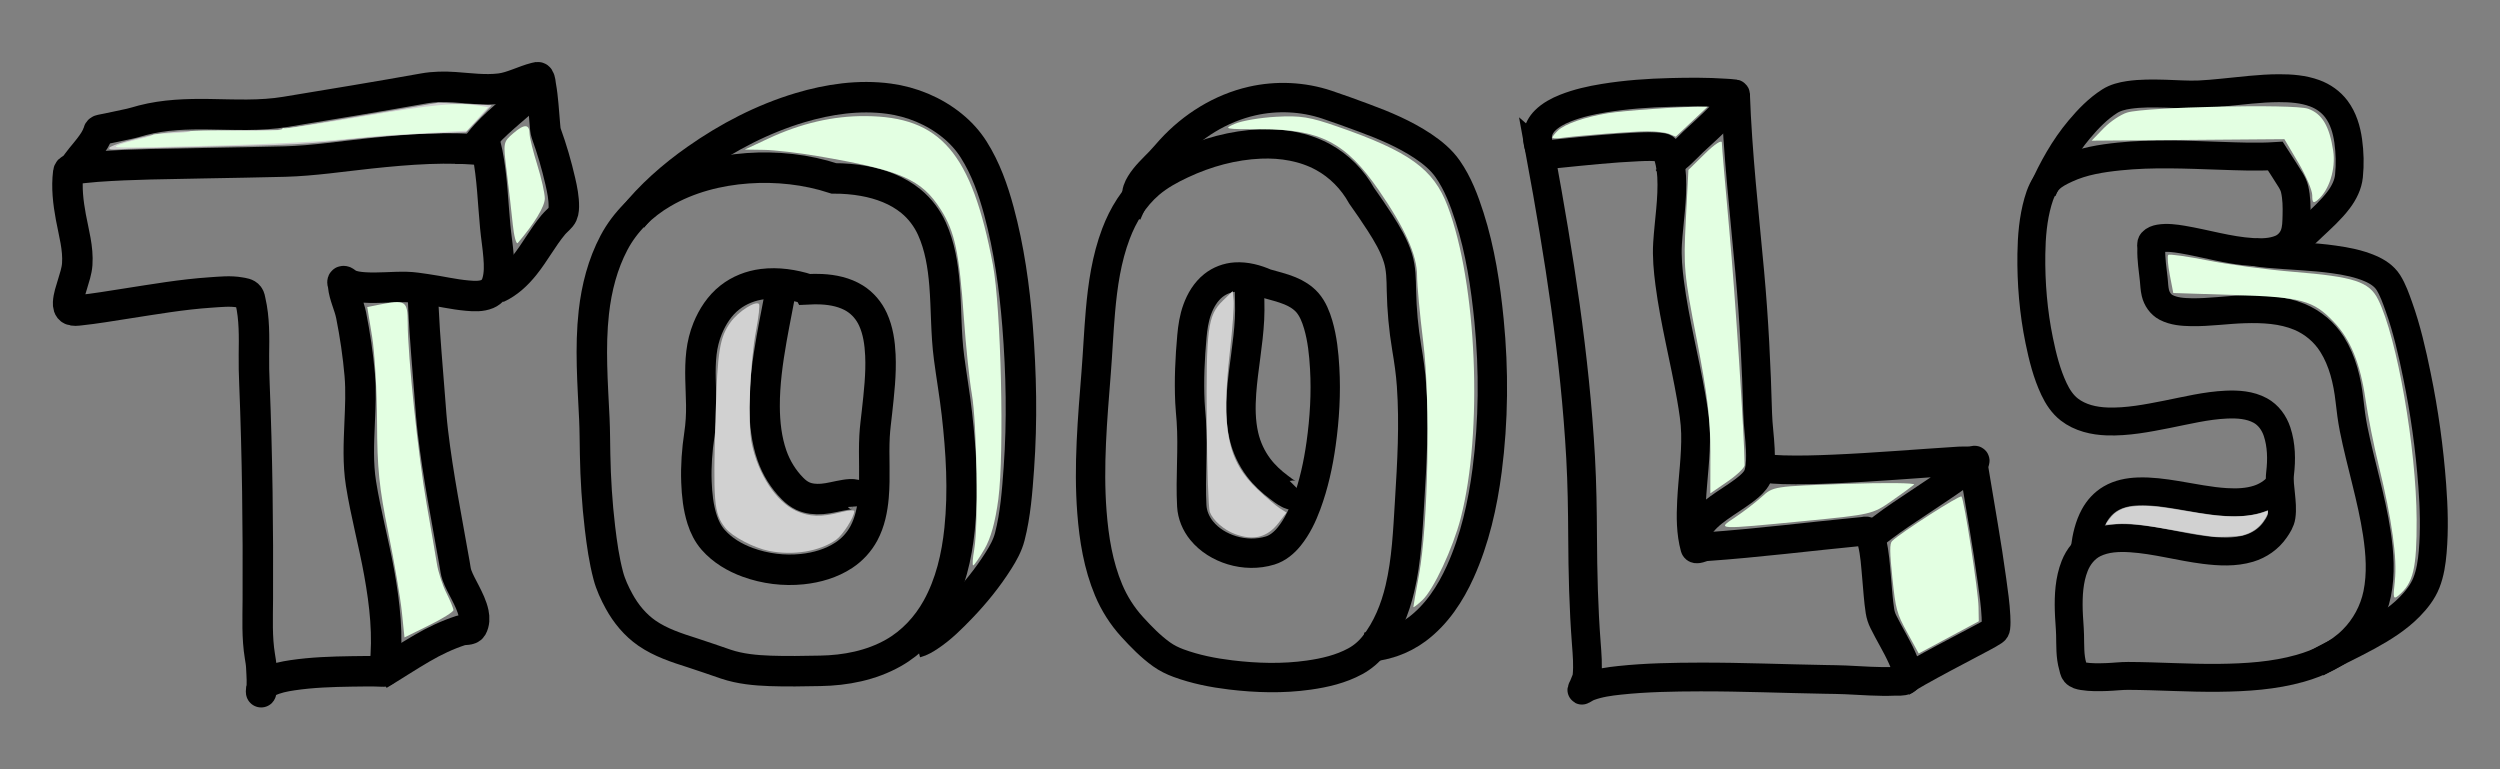<?xml version="1.0" encoding="UTF-8" standalone="no"?>
<svg
   xmlns:dc="http://purl.org/dc/elements/1.1/"
   xmlns:cc="http://creativecommons.org/ns#"
   xmlns:rdf="http://www.w3.org/1999/02/22-rdf-syntax-ns#"
   xmlns:svg="http://www.w3.org/2000/svg"
   xmlns="http://www.w3.org/2000/svg"
   xmlns:sodipodi="http://sodipodi.sourceforge.net/DTD/sodipodi-0.dtd"
   xmlns:inkscape="http://www.inkscape.org/namespaces/inkscape"
   width="325"
   height="100"
   viewBox="0 0 85.99 26.458"
   version="1.1"
   id="svg1609"
   inkscape:version="1.0.2 (e86c870879, 2021-01-15, custom)"
   sodipodi:docname="tools_header_1.svg">
  <rect x="0" y="0" width="85.99" height="26.458" fill="#808080" stroke="none"/>
  <defs
     id="defs1603">
    <inkscape:path-effect
       effect="simplify"
       id="path-effect1474"
       is_visible="true"
       lpeversion="1"
       steps="1"
       threshold="0.001"
       smooth_angles="360"
       helper_size="0"
       simplify_individual_paths="false"
       simplify_just_coalesce="false" />
    <inkscape:path-effect
       effect="simplify"
       id="path-effect1476"
       is_visible="true"
       lpeversion="1"
       steps="1"
       threshold="0.001"
       smooth_angles="360"
       helper_size="0"
       simplify_individual_paths="false"
       simplify_just_coalesce="false" />
    <inkscape:path-effect
       effect="simplify"
       id="path-effect1478"
       is_visible="true"
       lpeversion="1"
       steps="1"
       threshold="0.001"
       smooth_angles="360"
       helper_size="0"
       simplify_individual_paths="false"
       simplify_just_coalesce="false" />
    <inkscape:path-effect
       effect="simplify"
       id="path-effect1480"
       is_visible="true"
       lpeversion="1"
       steps="1"
       threshold="0.001"
       smooth_angles="360"
       helper_size="0"
       simplify_individual_paths="false"
       simplify_just_coalesce="false" />
    <inkscape:path-effect
       effect="simplify"
       id="path-effect1482"
       is_visible="true"
       lpeversion="1"
       steps="1"
       threshold="0.001"
       smooth_angles="360"
       helper_size="0"
       simplify_individual_paths="false"
       simplify_just_coalesce="false" />
    <inkscape:path-effect
       effect="simplify"
       id="path-effect1484"
       is_visible="true"
       lpeversion="1"
       steps="1"
       threshold="0.001"
       smooth_angles="360"
       helper_size="0"
       simplify_individual_paths="false"
       simplify_just_coalesce="false" />
    <inkscape:path-effect
       effect="simplify"
       id="path-effect1486"
       is_visible="true"
       lpeversion="1"
       steps="1"
       threshold="0.001"
       smooth_angles="360"
       helper_size="0"
       simplify_individual_paths="false"
       simplify_just_coalesce="false" />
    <inkscape:path-effect
       effect="simplify"
       id="path-effect1488"
       is_visible="true"
       lpeversion="1"
       steps="1"
       threshold="0.001"
       smooth_angles="360"
       helper_size="0"
       simplify_individual_paths="false"
       simplify_just_coalesce="false" />
    <inkscape:path-effect
       effect="simplify"
       id="path-effect1490"
       is_visible="true"
       lpeversion="1"
       steps="1"
       threshold="0.001"
       smooth_angles="360"
       helper_size="0"
       simplify_individual_paths="false"
       simplify_just_coalesce="false" />
    <inkscape:path-effect
       effect="simplify"
       id="path-effect1492"
       is_visible="true"
       lpeversion="1"
       steps="1"
       threshold="0.001"
       smooth_angles="360"
       helper_size="0"
       simplify_individual_paths="false"
       simplify_just_coalesce="false" />
    <inkscape:path-effect
       effect="simplify"
       id="path-effect1494"
       is_visible="true"
       lpeversion="1"
       steps="1"
       threshold="0.001"
       smooth_angles="360"
       helper_size="0"
       simplify_individual_paths="false"
       simplify_just_coalesce="false" />
    <inkscape:path-effect
       effect="simplify"
       id="path-effect1496"
       is_visible="true"
       lpeversion="1"
       steps="1"
       threshold="0.001"
       smooth_angles="360"
       helper_size="0"
       simplify_individual_paths="false"
       simplify_just_coalesce="false" />
    <inkscape:path-effect
       effect="simplify"
       id="path-effect1498"
       is_visible="true"
       lpeversion="1"
       steps="1"
       threshold="0.001"
       smooth_angles="360"
       helper_size="0"
       simplify_individual_paths="false"
       simplify_just_coalesce="false" />
    <inkscape:path-effect
       effect="simplify"
       id="path-effect1500"
       is_visible="true"
       lpeversion="1"
       steps="1"
       threshold="0.001"
       smooth_angles="360"
       helper_size="0"
       simplify_individual_paths="false"
       simplify_just_coalesce="false" />
    <inkscape:path-effect
       effect="simplify"
       id="path-effect1502"
       is_visible="true"
       lpeversion="1"
       steps="1"
       threshold="0.001"
       smooth_angles="360"
       helper_size="0"
       simplify_individual_paths="false"
       simplify_just_coalesce="false" />
    <inkscape:path-effect
       effect="simplify"
       id="path-effect1504"
       is_visible="true"
       lpeversion="1"
       steps="1"
       threshold="0.001"
       smooth_angles="360"
       helper_size="0"
       simplify_individual_paths="false"
       simplify_just_coalesce="false" />
    <inkscape:path-effect
       effect="simplify"
       id="path-effect1506"
       is_visible="true"
       lpeversion="1"
       steps="1"
       threshold="0.001"
       smooth_angles="360"
       helper_size="0"
       simplify_individual_paths="false"
       simplify_just_coalesce="false" />
    <inkscape:path-effect
       effect="simplify"
       id="path-effect1508"
       is_visible="true"
       lpeversion="1"
       steps="1"
       threshold="0.001"
       smooth_angles="360"
       helper_size="0"
       simplify_individual_paths="false"
       simplify_just_coalesce="false" />
    <inkscape:path-effect
       effect="simplify"
       id="path-effect1510"
       is_visible="true"
       lpeversion="1"
       steps="1"
       threshold="0.001"
       smooth_angles="360"
       helper_size="0"
       simplify_individual_paths="false"
       simplify_just_coalesce="false" />
    <inkscape:path-effect
       effect="simplify"
       id="path-effect1512"
       is_visible="true"
       lpeversion="1"
       steps="1"
       threshold="0.001"
       smooth_angles="360"
       helper_size="0"
       simplify_individual_paths="false"
       simplify_just_coalesce="false" />
    <inkscape:path-effect
       effect="simplify"
       id="path-effect1514"
       is_visible="true"
       lpeversion="1"
       steps="1"
       threshold="0.001"
       smooth_angles="360"
       helper_size="0"
       simplify_individual_paths="false"
       simplify_just_coalesce="false" />
  </defs>
  <sodipodi:namedview
     id="base"
     pagecolor="#ffffff"
     bordercolor="#666666"
     borderopacity="1.0"
     inkscape:pageopacity="0.0"
     inkscape:pageshadow="2"
     inkscape:zoom="1.8101934"
     inkscape:cx="206.8584"
     inkscape:cy="73.642242"
     inkscape:document-units="px"
     inkscape:current-layer="layer1"
     inkscape:document-rotation="0"
     showgrid="false"
     units="px"
     fit-margin-top="10"
     fit-margin-left="2.7755576e-17"
     fit-margin-right="0"
     fit-margin-bottom="0"
     inkscape:window-width="1920"
     inkscape:window-height="1027"
     inkscape:window-x="-8"
     inkscape:window-y="1072"
     inkscape:window-maximized="1" />
  <g
     inkscape:label="Layer 1"
     inkscape:groupmode="layer"
     id="layer1"
     transform="translate(-2.229,0.105)">
    <g
       id="g2431"
       transform="translate(-0.105,0.216)">
      <path
         style="fill:none;stroke:#000000;stroke-width:1.048px;stroke-linecap:butt;stroke-linejoin:miter;stroke-opacity:1"
         d="M 31.017,5.815 C 30.064,5.504 29.049,5.396 28.051,5.466 27.036,5.539 26.021,5.799 25.138,6.315 24.439,6.722 23.834,7.307 23.455,8.024 23.063,8.764 22.853,9.588 22.76,10.417 c -0.136,1.219 -0.04,2.446 0.017,3.667 0.019,0.406 0.018,0.812 0.026,1.218 0.016,0.847 0.068,1.693 0.168,2.534 0.066,0.551 0.143,1.103 0.285,1.64 0.082,0.312 0.22,0.606 0.374,0.888 0.234,0.427 0.553,0.813 0.955,1.092 0.472,0.326 1.023,0.505 1.565,0.677 0.387,0.123 0.769,0.262 1.154,0.391 0.49,0.164 1.01,0.213 1.523,0.231 0.573,0.021 1.147,0.008 1.721,-0.002 0.869,-0.014 1.753,-0.185 2.516,-0.617 0.634,-0.359 1.148,-0.91 1.5,-1.546 0.46,-0.828 0.678,-1.768 0.775,-2.703 0.138,-1.325 0.057,-2.663 -0.093,-3.984 C 35.173,13.259 35.061,12.621 34.977,11.979 34.867,11.145 34.889,10.302 34.821,9.466 34.768,8.812 34.662,8.151 34.39,7.548 34.225,7.184 33.979,6.856 33.669,6.602 33.206,6.222 32.627,6.008 32.042,5.903 31.704,5.842 31.36,5.815 31.017,5.815 Z"
         id="path1057-1"
         inkscape:path-effect="#path-effect1474"
         inkscape:original-d="m 31.017156,5.815332 c -2.539551,-0.8393387 -6.40812,-0.3377939 -7.690315,2.4647661 -0.989684,2.1632079 -0.52542,4.5504879 -0.52542,6.8211059 0,1.139535 0.174859,3.772928 0.573184,4.728912 0.837817,2.010787 2.015397,1.980989 3.853116,2.665391 0.918568,0.342072 2.214964,0.25793 3.184397,0.25793 5.846729,0 5.257842,-6.397218 4.585527,-10.632896 -0.237846,-1.498585 0.0477,-3.4107748 -0.716486,-4.786234 C 33.629974,6.1621461 32.246045,5.8153162 31.017156,5.8153162 Z" />
      <path
         style="fill:none;stroke:#000000;stroke-width:1.048px;stroke-linecap:butt;stroke-linejoin:miter;stroke-opacity:1"
         d="M 30.126,9.627 C 29.624,9.468 29.089,9.385 28.563,9.451 28.156,9.502 27.76,9.656 27.437,9.911 c -0.349,0.274 -0.597,0.657 -0.764,1.065 -0.109,0.268 -0.178,0.551 -0.212,0.838 -0.07,0.596 -0.015,1.195 -0.006,1.793 0.005,0.337 -0.014,0.674 -0.064,1.008 -0.082,0.543 -0.122,1.093 -0.102,1.642 0.016,0.435 0.062,0.873 0.195,1.289 0.081,0.254 0.202,0.498 0.379,0.7 0.318,0.362 0.745,0.615 1.195,0.778 0.595,0.216 1.239,0.296 1.869,0.231 0.504,-0.052 1.005,-0.198 1.431,-0.478 0.288,-0.19 0.528,-0.451 0.691,-0.755 0.207,-0.386 0.294,-0.824 0.332,-1.257 0.061,-0.693 -0.003,-1.388 0.034,-2.082 0.015,-0.278 0.053,-0.553 0.083,-0.829 0.071,-0.651 0.148,-1.306 0.118,-1.961 -0.019,-0.42 -0.08,-0.846 -0.256,-1.231 -0.134,-0.293 -0.35,-0.549 -0.624,-0.72 -0.34,-0.212 -0.744,-0.295 -1.14,-0.315 -0.156,-0.008 -0.313,-0.006 -0.469,0.002 z"
         id="path1061-9"
         inkscape:path-effect="#path-effect1476"
         inkscape:original-d="m 30.125526,9.6271339 c -1.555832,-0.4954562 -2.989787,-0.105098 -3.534682,1.5763011 -0.343062,1.058649 -0.01426,2.271839 -0.191061,3.353231 -0.157389,0.963293 -0.254128,2.789396 0.398052,3.611169 1.057064,1.331927 3.900922,1.538046 5.015428,0.200609 0.863464,-1.036176 0.489562,-2.713427 0.620948,-3.955092 0.238242,-2.251354 0.743705,-4.9527381 -2.308681,-4.7862301 z" />
      <path
         style="fill:none;stroke:#000000;stroke-width:1.048px;stroke-linecap:butt;stroke-linejoin:miter;stroke-opacity:1"
         d="m 24.079,7.183 c 0.622,-0.784 1.382,-1.451 2.199,-2.025 1.091,-0.767 2.292,-1.392 3.571,-1.775 0.987,-0.295 2.033,-0.448 3.06,-0.31 0.788,0.106 1.549,0.419 2.17,0.921 0.292,0.236 0.548,0.515 0.748,0.832 0.409,0.647 0.668,1.377 0.866,2.112 0.348,1.289 0.534,2.617 0.64,3.946 0.13,1.63 0.163,3.271 0.046,4.903 -0.057,0.789 -0.115,1.585 -0.312,2.352 -0.077,0.298 -0.228,0.57 -0.392,0.828 -0.366,0.578 -0.798,1.113 -1.271,1.606 -0.343,0.357 -0.696,0.712 -1.11,0.985 -0.138,0.091 -0.282,0.18 -0.443,0.221"
         id="path1065-2"
         inkscape:path-effect="#path-effect1478"
         inkscape:original-d="M 24.07927,7.1828247 C 26.31502,4.3357815 32.363835,1.210406 35.411618,4.296353 c 2.225664,2.2535251 2.36273,10.874038 1.655887,13.842825 -0.250444,1.051899 -2.392803,3.442198 -3.21624,3.639831"
         sodipodi:nodetypes="cssc" />
      <path
         style="fill:none;stroke:#000000;stroke-width:1.048px;stroke-linecap:butt;stroke-linejoin:miter;stroke-opacity:1"
         d="m 29.218,9.484 c -0.104,0.617 -0.236,1.229 -0.344,1.846 -0.135,0.769 -0.244,1.547 -0.241,2.329 0.003,0.571 0.066,1.148 0.255,1.69 0.149,0.425 0.39,0.817 0.709,1.137 0.101,0.102 0.216,0.192 0.346,0.254 0.208,0.098 0.444,0.117 0.671,0.1 0.265,-0.021 0.521,-0.098 0.783,-0.139 0.118,-0.019 0.241,-0.035 0.359,-0.006 0.079,0.02 0.148,0.074 0.187,0.146 0.039,0.073 0.054,0.157 0.06,0.24"
         id="path1069-3"
         inkscape:path-effect="#path-effect1480"
         inkscape:original-d="m 29.217967,9.4838319 c -0.333,2.0146651 -1.346323,5.4517481 0.461744,7.0790411 0.900939,0.81086 2.250142,-0.489447 2.324602,0.515885" />
      <path
         style="fill:none;stroke:#000000;stroke-width:1.01px;stroke-linecap:butt;stroke-linejoin:miter;stroke-opacity:1"
         d="M 49.171,6.415 C 48.862,5.859 48.4,5.386 47.84,5.081 47.187,4.725 46.429,4.601 45.692,4.631 44.754,4.669 43.831,4.923 42.984,5.321 42.589,5.506 42.202,5.717 41.869,6.002 41.338,6.458 40.963,7.071 40.718,7.72 c -0.323,0.854 -0.455,1.764 -0.534,2.669 -0.061,0.698 -0.091,1.398 -0.146,2.096 -0.126,1.6 -0.269,3.209 -0.146,4.813 0.07,0.91 0.218,1.826 0.573,2.672 0.195,0.465 0.469,0.897 0.81,1.271 0.312,0.341 0.636,0.676 1.014,0.946 0.179,0.128 0.378,0.225 0.584,0.301 0.576,0.212 1.182,0.332 1.789,0.405 0.89,0.107 1.795,0.133 2.683,0.007 0.553,-0.078 1.11,-0.207 1.604,-0.476 0.251,-0.136 0.472,-0.324 0.649,-0.549 0.446,-0.566 0.721,-1.249 0.886,-1.946 0.233,-0.984 0.273,-1.999 0.335,-3.005 0.082,-1.325 0.159,-2.656 0.066,-3.983 -0.03,-0.436 -0.093,-0.868 -0.166,-1.299 -0.109,-0.652 -0.169,-1.312 -0.182,-1.973 -0.007,-0.374 -0.008,-0.755 -0.12,-1.115 C 50.282,8.116 50.043,7.719 49.797,7.335 49.597,7.023 49.385,6.718 49.171,6.415 Z"
         id="path1073-5"
         inkscape:path-effect="#path-effect1482"
         inkscape:original-d="M 49.17143,6.41482 C 47.785877,3.9575094 44.604023,4.3910755 42.46487,5.5860703 c -2.077427,1.1605221 -2.2389,3.8654876 -2.363405,5.9945797 -0.155487,2.658548 -0.872741,7.395046 1.104967,9.585794 0.377646,0.418283 0.898646,0.97448 1.411909,1.215491 1.537427,0.721929 5.716349,1.013303 6.90606,-0.414376 1.074827,-1.289809 1.17422,-3.083147 1.273784,-4.696206 0.106009,-1.717235 0.252028,-3.743229 -0.04603,-5.442086 C 50.180318,8.5697443 51.19448,9.2760259 49.171436,6.41482 Z" />
      <path
         style="fill:none;stroke:#000000;stroke-width:1.01px;stroke-linecap:butt;stroke-linejoin:miter;stroke-opacity:1"
         d="m 45.872,9.426 c -0.327,-0.144 -0.684,-0.241 -1.044,-0.218 -0.274,0.018 -0.542,0.119 -0.757,0.29 -0.265,0.211 -0.444,0.513 -0.558,0.828 -0.107,0.294 -0.154,0.605 -0.182,0.915 -0.068,0.754 -0.104,1.511 -0.069,2.268 0.01,0.209 0.032,0.418 0.047,0.626 0.069,0.98 -0.036,1.963 0.017,2.943 0.017,0.311 0.143,0.612 0.34,0.853 0.265,0.326 0.64,0.552 1.04,0.674 0.424,0.129 0.886,0.14 1.313,0.01 0.267,-0.081 0.488,-0.27 0.661,-0.484 0.265,-0.329 0.449,-0.716 0.595,-1.111 0.248,-0.671 0.401,-1.373 0.5,-2.08 0.12,-0.859 0.173,-1.73 0.123,-2.597 -0.029,-0.504 -0.081,-1.011 -0.223,-1.497 -0.08,-0.271 -0.186,-0.543 -0.373,-0.759 C 47.14,9.904 46.928,9.774 46.704,9.682 46.435,9.571 46.149,9.507 45.872,9.426 Z"
         id="path1077-3"
         inkscape:path-effect="#path-effect1484"
         inkscape:original-d="m 45.871865,9.4259189 c -1.484486,-0.6578004 -2.393915,0.218911 -2.532217,1.7127381 -0.09072,0.979943 -0.135443,1.852186 -0.04607,2.817724 0.09456,1.02161 -0.0099,2.068818 0.0305,3.093974 0.04869,1.227181 1.618499,1.953281 2.747088,1.546978 1.83422,-0.660336 2.337278,-6.867103 1.335171,-8.370295 C 47.051034,9.6940869 46.449653,9.5937269 45.871659,9.4259189 Z" />
      <path
         style="fill:none;stroke:#000000;stroke-width:1.01px;stroke-linecap:butt;stroke-linejoin:miter;stroke-opacity:1"
         d="m 45.304,9.426 c 0.006,0.41 0.03,0.819 0.009,1.229 -0.043,0.846 -0.212,1.679 -0.274,2.524 -0.036,0.497 -0.033,1.003 0.079,1.491 0.091,0.395 0.265,0.771 0.51,1.095 0.196,0.259 0.436,0.481 0.696,0.675 0.106,0.08 0.211,0.164 0.33,0.224 0.057,0.029 0.123,0.06 0.187,0.039 0.065,-0.021 0.11,-0.075 0.156,-0.123 0.009,-0.009 0.017,-0.019 0.026,-0.028"
         id="path1081-8"
         inkscape:path-effect="#path-effect1486"
         inkscape:original-d="m 45.30403,9.4259189 c 0.0051,0.359107 0.02694,0.7183961 0.01545,1.0773671 -0.07059,2.159547 -1.044392,4.35619 0.936157,5.884074 0.555734,0.428722 0.572756,0.37008 0.767335,0.165748" />
      <path
         style="fill:none;stroke:#000000;stroke-width:1.01px;stroke-linecap:butt;stroke-linejoin:miter;stroke-opacity:1"
         d="m 49.264,21.94 c 0.65,-0.008 1.292,-0.229 1.813,-0.618 0.672,-0.502 1.145,-1.224 1.486,-1.98 0.498,-1.105 0.768,-2.298 0.923,-3.495 0.22,-1.702 0.234,-3.43 0.066,-5.137 C 53.433,9.505 53.25,8.298 52.88,7.143 52.696,6.567 52.479,5.991 52.131,5.492 51.908,5.172 51.603,4.922 51.282,4.707 50.654,4.288 49.953,3.993 49.248,3.733 48.824,3.576 48.401,3.421 47.973,3.278 47.148,3.002 46.247,2.962 45.399,3.155 c -1.078,0.246 -2.056,0.857 -2.798,1.67 -0.126,0.138 -0.244,0.282 -0.373,0.416 -0.233,0.241 -0.487,0.471 -0.663,0.759 -0.08,0.132 -0.153,0.286 -0.124,0.444 0.03,0.162 0.177,0.267 0.318,0.329"
         id="path1085-9"
         inkscape:path-effect="#path-effect1488"
         inkscape:original-d="M 49.263507,21.939935 C 55.020592,21.825251 54.250773,7.5623367 51.887817,5.1993286 50.953593,4.2650852 49.314879,3.7592303 48.097145,3.3208431 45.976341,2.5573307 43.796705,3.3801461 42.41883,5.0335811 42.042966,5.484649 40.872295,6.3749519 41.758921,6.7739384" />
      <path
         style="fill:none;stroke:#000000;stroke-width:0.989px;stroke-linecap:butt;stroke-linejoin:miter;stroke-opacity:1"
         d="m 55.326,5.021 c 0.632,3.44 1.18,6.905 1.375,10.401 0.05,0.904 0.063,1.809 0.068,2.714 0.006,1.227 0.034,2.455 0.128,3.679 0.028,0.37 0.06,0.742 0.024,1.115 -0.011,0.117 -0.074,0.219 -0.112,0.328 -0.018,0.051 -0.099,0.184 -0.052,0.157 0.077,-0.044 0.154,-0.094 0.239,-0.125 0.336,-0.124 0.694,-0.174 1.048,-0.211 0.921,-0.098 1.848,-0.112 2.773,-0.115 1.434,-0.003 2.866,0.058 4.3,0.083 0.232,0.004 0.463,0.006 0.695,0.016 0.564,0.024 1.128,0.074 1.693,0.049 0.125,-0.005 0.261,0.016 0.375,-0.038 0.062,-0.029 0.054,-0.117 0.051,-0.175 -0.01,-0.213 -0.092,-0.415 -0.178,-0.607 -0.189,-0.421 -0.436,-0.813 -0.639,-1.227 -0.057,-0.115 -0.097,-0.238 -0.117,-0.365 -0.06,-0.386 -0.081,-0.776 -0.117,-1.165 -0.038,-0.405 -0.057,-0.815 -0.158,-1.209 -0.033,-0.128 -0.037,-0.29 -0.147,-0.368 -0.047,-0.034 -0.119,-0.007 -0.176,-0.002 -1.799,0.174 -3.594,0.402 -5.398,0.528 -0.124,0.009 -0.341,0.146 -0.373,0.026 -0.14,-0.516 -0.139,-1.056 -0.112,-1.586 0.039,-0.781 0.157,-1.559 0.138,-2.342 -0.01,-0.414 -0.077,-0.823 -0.147,-1.23 C 60.28,12.037 59.937,10.743 59.765,9.418 59.707,8.967 59.663,8.51 59.691,8.054 59.739,7.284 59.873,6.517 59.832,5.744 59.815,5.43 59.754,5.119 59.632,4.825 c -0.026,-0.063 -0.104,-0.072 -0.163,-0.08 -0.261,-0.035 -0.525,-0.026 -0.787,-0.014 -0.913,0.041 -1.822,0.137 -2.731,0.229 -0.208,0.021 -0.416,0.044 -0.624,0.062 z"
         id="path1089-7"
         inkscape:path-effect="#path-effect1490"
         inkscape:original-d="m 55.326366,5.0212768 c 0.768476,4.1771357 1.441702,8.5375522 1.441702,12.8133952 0,1.28904 0.03605,2.58075 0.120112,3.865642 0.02614,0.397965 0.102602,0.930524 0.01505,1.32459 -0.02892,0.129223 -0.224931,0.459304 -0.120111,0.378439 0.910284,-0.702229 7.18276,-0.351421 8.695286,-0.351421 0.304557,0 2.38583,0.141147 2.43288,0 0.160281,-0.48095 -0.693426,-1.646146 -0.871042,-2.162602 -0.157033,-0.456669 -0.155527,-2.653985 -0.480565,-2.946539 -0.01149,-0.0103 -5.923301,0.599032 -5.932008,0.567693 -0.345479,-1.243689 0.146138,-3.009863 0,-4.325203 C 60.44188,12.513399 59.731206,10.09028 59.681549,8.4814196 59.651838,7.5197272 60.085694,5.640588 59.621414,4.8050047 59.477098,4.5452913 55.926967,4.9735649 55.326338,5.0212609 Z" />
      <path
         style="fill:none;stroke:#000000;stroke-width:0.989px;stroke-linecap:butt;stroke-linejoin:miter;stroke-opacity:1"
         d="m 55.378,4.963 c -0.106,-0.194 -0.178,-0.416 -0.155,-0.639 0.02,-0.191 0.12,-0.365 0.254,-0.499 0.196,-0.195 0.445,-0.326 0.699,-0.427 0.426,-0.169 0.875,-0.27 1.326,-0.343 0.759,-0.124 1.528,-0.178 2.296,-0.197 0.626,-0.016 1.254,-0.02 1.879,0.022 0.111,0.007 0.222,0.012 0.333,0.028 0.029,0.004 0.02,0.045 0.016,0.065 -0.015,0.082 -0.06,0.154 -0.106,0.221 -0.118,0.17 -0.259,0.322 -0.403,0.47 -0.306,0.314 -0.632,0.606 -0.954,0.904 -0.057,0.053 -0.111,0.11 -0.166,0.165 -0.147,0.145 -0.294,0.292 -0.458,0.419 -0.056,0.044 -0.111,0.094 -0.178,0.119 -0.017,0.006 -0.044,0.017 -0.056,-0.003"
         id="path1093-2"
         sodipodi:nodetypes="cscc"
         inkscape:original-d="m 55.378273,4.9633523 c -1.380439,-2.5414362 6.6301,-2.1079097 6.646013,-2.0506072 0.09064,0.3263056 -1.32705,1.49811 -1.591881,1.7841395 -0.02337,0.025749 -0.670042,0.6745933 -0.727293,0.5715359"
         inkscape:path-effect="#path-effect1492" />
      <path
         style="fill:none;stroke:#000000;stroke-width:0.989px;stroke-linecap:butt;stroke-linejoin:miter;stroke-opacity:1"
         d="m 62.029,2.913 c 0.073,2.053 0.304,4.095 0.491,6.14 0.147,1.612 0.227,3.229 0.271,4.848 0.011,0.409 0.072,0.816 0.09,1.225 0.012,0.277 0.014,0.56 -0.057,0.83 -0.047,0.181 -0.179,0.325 -0.316,0.445 -0.268,0.234 -0.575,0.416 -0.867,0.617 -0.268,0.184 -0.539,0.376 -0.746,0.629 -0.137,0.168 -0.236,0.376 -0.236,0.596 1.74e-4,0.12 0.029,0.238 0.075,0.348"
         id="path1097-7"
         inkscape:path-effect="#path-effect1494"
         inkscape:original-d="m 62.029001,2.9127412 c 0.122211,3.5191448 0.761183,7.3670078 0.761183,10.9211198 0,0.622714 0.195735,1.539064 0.02971,2.135561 -0.228379,0.822102 -2.609673,1.368863 -2.087477,2.622155"
         sodipodi:nodetypes="cscc" />
      <path
         style="fill:none;stroke:#000000;stroke-width:0.989px;stroke-linecap:butt;stroke-linejoin:miter;stroke-opacity:1"
         d="m 62.835,15.699 c 0.052,0.048 0.125,0.065 0.192,0.078 0.21,0.042 0.425,0.053 0.639,0.059 0.576,0.017 1.153,-3.48e-4 1.728,-0.025 1.446,-0.061 2.888,-0.186 4.333,-0.276 0.171,-0.011 0.347,0.015 0.513,-0.029 0.021,-0.005 0.038,0.007 0.031,0.03 -0.016,0.05 -0.055,0.088 -0.092,0.123 -0.139,0.133 -0.294,0.247 -0.449,0.358 -0.457,0.328 -0.928,0.634 -1.395,0.947 -0.417,0.28 -0.839,0.553 -1.239,0.858 -0.146,0.111 -0.295,0.221 -0.42,0.355 -0.023,0.024 -0.045,0.049 -0.063,0.077"
         id="path1101-2"
         inkscape:path-effect="#path-effect1496"
         inkscape:original-d="m 62.835249,15.699108 c 0.398975,0.427537 7.40383,-0.243155 7.433786,-0.189239 0.132353,0.238242 -3.292541,2.210804 -3.655756,2.745733"
         sodipodi:nodetypes="csc" />
      <path
         style="fill:none;stroke:#000000;stroke-width:0.989px;stroke-linecap:butt;stroke-linejoin:miter;stroke-opacity:1"
         d="m 70.172,15.352 c 0.019,0.198 0.052,0.394 0.084,0.59 0.201,1.233 0.426,2.462 0.594,3.7 0.056,0.412 0.118,0.824 0.137,1.239 0.006,0.13 0.011,0.261 -0.005,0.391 -0.005,0.044 -0.026,0.085 -0.065,0.111 -0.118,0.079 -0.242,0.146 -0.367,0.213 -0.595,0.322 -1.198,0.628 -1.791,0.953 -0.302,0.166 -0.605,0.329 -0.894,0.518 -0.055,0.036 -0.109,0.073 -0.161,0.113"
         id="path1105-9"
         inkscape:path-effect="#path-effect1498"
         inkscape:original-d="m 70.172498,15.351541 c 0.05209,0.641967 1.029731,5.702647 0.780923,6.001211 -0.118328,0.142018 -2.66152,1.376045 -3.248569,1.826626"
         sodipodi:nodetypes="csc" />
      <path
         style="fill:none;stroke:#000000;stroke-width:1.048px;stroke-linecap:butt;stroke-linejoin:miter;stroke-opacity:1"
         d="M 19.082,4.859 C 17.743,4.706 16.392,4.815 15.057,4.956 14.085,5.059 13.117,5.208 12.14,5.236 c -0.932,0.027 -1.864,0.036 -2.796,0.056 -1.227,0.027 -2.456,0.031 -3.68,0.12 -0.291,0.021 -0.581,0.059 -0.871,0.088 -0.065,0.007 -0.102,0.039 -0.112,0.116 -0.064,0.511 -0.002,1.028 0.091,1.532 0.099,0.535 0.258,1.073 0.219,1.619 -0.017,0.238 -0.098,0.465 -0.165,0.692 -0.062,0.208 -0.138,0.415 -0.149,0.633 -0.005,0.09 0.012,0.205 0.104,0.246 0.093,0.041 0.199,0.023 0.296,0.013 0.533,-0.056 1.061,-0.147 1.59,-0.229 0.966,-0.149 1.932,-0.318 2.908,-0.383 0.339,-0.022 0.684,-0.062 1.02,-7.005e-4 0.104,0.019 0.23,0.029 0.296,0.118 0.038,0.051 0.044,0.117 0.058,0.178 0.14,0.603 0.127,1.227 0.119,1.842 -0.005,0.337 0.004,0.674 0.018,1.011 0.099,2.466 0.128,4.935 0.116,7.403 -0.003,0.655 -0.035,1.315 0.072,1.963 0.021,0.127 0.043,0.254 0.048,0.383 0.013,0.281 0.041,0.565 -0.003,0.843 -0.007,0.041 -0.006,-0.064 -0.002,-0.087 0.024,-0.127 0.14,-0.209 0.248,-0.262 0.259,-0.127 0.547,-0.184 0.83,-0.226 0.672,-0.1 1.352,-0.121 2.03,-0.132 0.362,-0.006 0.725,-0.013 1.087,0.005 0.073,0.004 0.049,-0.103 0.055,-0.154 0.126,-1.078 0.003,-2.167 -0.188,-3.23 -0.185,-1.031 -0.463,-2.044 -0.628,-3.079 -0.109,-0.688 -0.076,-1.387 -0.047,-2.08 0.023,-0.552 0.051,-1.106 0.004,-1.658 -0.06,-0.69 -0.161,-1.375 -0.296,-2.053 -0.069,-0.344 -0.241,-0.666 -0.275,-1.015 -0.005,-0.052 -0.052,-0.156 0.005,-0.161 0.067,-0.005 0.107,0.066 0.164,0.095 0.177,0.09 0.378,0.111 0.573,0.124 0.482,0.03 0.964,-0.027 1.445,-0.016 0.223,0.005 0.444,0.043 0.664,0.074 0.476,0.067 0.946,0.182 1.425,0.223 0.229,0.02 0.471,0.034 0.688,-0.057 0.166,-0.069 0.278,-0.226 0.329,-0.395 0.087,-0.289 0.077,-0.595 0.053,-0.892 C 19.457,8.163 19.401,7.826 19.369,7.487 19.288,6.64 19.266,5.786 19.101,4.949 19.095,4.919 19.089,4.889 19.082,4.859 Z"
         id="path1109-6"
         inkscape:path-effect="#path-effect1500"
         inkscape:original-d="m 19.082278,4.8588766 c -2.290129,-0.2612584 -4.591291,0.237252 -6.846452,0.3725755 -0.70091,0.042031 -7.5145205,0.081329 -7.5470124,0.3152532 -0.1655099,1.1916671 0.3025368,2.1151076 0.3025368,3.1812717 0,0.5454699 -0.6410081,1.633628 -0.095471,1.633628 0.786374,0 5.8480996,-1.0720671 6.0185056,-0.4585631 0.237846,0.8562861 0.120706,1.8219151 0.159211,2.7227041 0.10593,2.479095 0.127401,4.96099 0.127401,7.451625 0,0.748387 -0.03763,1.602181 0.09547,2.321464 0.06267,0.33823 0.01585,1.375733 0.01585,1.031767 0,-0.657749 2.793064,-0.659187 3.375459,-0.659187 0.03486,0 0.857018,0.01981 0.859787,0 0.29303,-2.110014 -0.40023,-4.310756 -0.780182,-6.362536 -0.186347,-1.006346 -0.03169,-2.182742 -0.03169,-3.209929 0,-0.909354 -0.198786,-1.775103 -0.318422,-2.636733 -0.05459,-0.393056 -0.486032,-1.4405301 -0.191061,-1.1750571 0.363187,0.326861 1.76062,0.117379 2.260913,0.171968 C 18.71807,9.8025199 19.785105,10.57756 19.43269,8.0401444 19.281753,6.953353 19.309919,5.9595609 19.082412,4.8588727 Z" />
      <path
         style="fill:none;stroke:#000000;stroke-width:1.048px;stroke-linecap:butt;stroke-linejoin:miter;stroke-opacity:1"
         d="M 19.433,9.588 C 19.809,9.417 20.117,9.128 20.374,8.808 20.732,8.362 20.999,7.851 21.365,7.411 21.447,7.312 21.55,7.232 21.632,7.133 21.711,7.038 21.726,6.907 21.728,6.787 21.731,6.493 21.673,6.202 21.607,5.916 21.479,5.359 21.32,4.809 21.125,4.272 21.091,4.177 21.087,4.075 21.078,3.975 21.035,3.525 21.018,3.071 20.937,2.626 c -0.017,-0.091 -0.014,-0.192 -0.065,-0.27 -0.026,-0.04 -0.084,-0.015 -0.122,-0.006 -0.208,0.052 -0.407,0.135 -0.608,0.208 -0.198,0.072 -0.397,0.143 -0.608,0.168 -0.518,0.063 -1.038,-0.011 -1.555,-0.047 -0.357,-0.025 -0.718,-0.021 -1.072,0.042 C 15.325,3.005 13.74,3.264 12.155,3.526 11.286,3.67 10.403,3.62 9.528,3.607 8.761,3.596 7.986,3.621 7.239,3.814 7.095,3.851 6.954,3.899 6.808,3.931 6.474,4.005 6.139,4.074 5.804,4.142 5.759,4.152 5.728,4.165 5.713,4.219 5.655,4.422 5.528,4.596 5.402,4.762 5.224,4.997 5.014,5.21 4.867,5.467 c -0.062,0.108 -0.124,0.232 -0.102,0.36 0.02,0.118 0.124,0.196 0.226,0.243 0.016,0.007 0.032,0.014 0.048,0.021"
         id="path1113-2"
         inkscape:path-effect="#path-effect1502"
         inkscape:original-d="M 19.432562,9.5877849 C 20.509367,9.092689 20.864813,7.8258571 21.613874,7.1516876 22.01515,6.7905211 21.240942,4.6913742 21.104374,4.1996934 21.070304,4.0773238 20.967308,2.3367882 20.849613,2.3367882 c -0.216772,0 -0.868087,0.3166793 -1.194143,0.3725755 -0.865465,0.1483567 -1.810856,-0.155527 -2.674898,0 -1.571231,0.2828484 -3.168758,0.518797 -4.744746,0.8024852 -1.730212,0.3114501 -3.5254906,-0.1779885 -5.2383236,0.3725755 -0.20873,0.067067 -1.267054,0.250404 -1.273761,0.2866117 -0.1256179,0.67844 -1.5539348,1.5800568 -0.6846435,1.9202196" />
      <path
         style="fill:none;stroke:#000000;stroke-width:1.048px;stroke-linecap:butt;stroke-linejoin:miter;stroke-opacity:1"
         d="m 20.844,2.623 c -0.085,0.115 -0.187,0.216 -0.291,0.313 -0.22,0.206 -0.452,0.398 -0.679,0.596 -0.287,0.249 -0.574,0.501 -0.83,0.783 -0.152,0.168 -0.297,0.345 -0.404,0.546 -0.075,0.141 -0.132,0.296 -0.132,0.457"
         id="path1117-7"
         inkscape:path-effect="#path-effect1504"
         inkscape:original-d="M 20.84417,2.6233881 C 20.403334,3.2276814 18.509094,4.4009119 18.509094,5.3174357"
         sodipodi:nodetypes="cc" />
      <path
         style="fill:none;stroke:#000000;stroke-width:1.048px;stroke-linecap:butt;stroke-linejoin:miter;stroke-opacity:1"
         d="m 15.362,22.89 c 0.5,-0.301 0.986,-0.623 1.49,-0.916 0.422,-0.246 0.866,-0.457 1.331,-0.609 0.129,-0.042 0.323,0.005 0.39,-0.113 0.082,-0.145 0.084,-0.321 0.05,-0.48 -0.053,-0.251 -0.17,-0.483 -0.285,-0.71 -0.1,-0.197 -0.211,-0.389 -0.287,-0.598 -0.043,-0.119 -0.055,-0.247 -0.077,-0.371 -0.266,-1.523 -0.572,-3.04 -0.752,-4.576 -0.044,-0.371 -0.071,-0.744 -0.099,-1.117 -0.077,-1.034 -0.176,-2.066 -0.223,-3.102 -0.008,-0.18 -0.015,-0.359 -0.017,-0.539"
         id="path1125-2"
         inkscape:path-effect="#path-effect1506"
         inkscape:original-d="m 15.361522,22.890167 c 1.272204,-0.770159 1.967837,-1.318097 3.211256,-1.63772 0.305587,-0.55006 -0.475046,-1.439226 -0.557274,-1.920227 -0.315055,-1.843023 -0.749564,-3.886848 -0.875709,-5.703352 -0.07146,-1.028883 -0.245809,-2.8671 -0.256584,-3.8691161"
         sodipodi:nodetypes="ccssc" />
      <path
         style="fill:none;stroke:#000000;stroke-width:0.96px;stroke-linecap:butt;stroke-linejoin:miter;stroke-opacity:1"
         d="m 80.595,5.047 c -0.635,0.039 -1.271,0.011 -1.906,-0.01 -1.152,-0.038 -2.309,-0.095 -3.457,0.024 -0.621,0.064 -1.252,0.162 -1.822,0.427 -0.203,0.095 -0.412,0.195 -0.573,0.354 -0.212,0.21 -0.327,0.495 -0.407,0.777 -0.166,0.584 -0.217,1.194 -0.225,1.799 -0.014,0.997 0.07,1.997 0.27,2.973 0.117,0.57 0.259,1.141 0.508,1.669 0.126,0.267 0.291,0.521 0.528,0.705 0.37,0.287 0.846,0.395 1.306,0.41 0.69,0.023 1.373,-0.111 2.047,-0.244 0.678,-0.134 1.354,-0.304 2.047,-0.335 0.396,-0.018 0.814,0.009 1.169,0.203 0.28,0.153 0.477,0.427 0.576,0.727 0.153,0.462 0.161,0.96 0.104,1.438 -0.029,0.244 0.01,0.489 0.033,0.732 0.024,0.248 0.052,0.499 0.016,0.747 -0.024,0.168 -0.12,0.314 -0.214,0.451 -0.213,0.311 -0.538,0.538 -0.899,0.646 -0.496,0.148 -1.024,0.12 -1.532,0.057 -0.848,-0.106 -1.677,-0.346 -2.532,-0.402 -0.426,-0.028 -0.874,-0.01 -1.265,0.183 -0.315,0.155 -0.546,0.446 -0.673,0.769 -0.19,0.482 -0.216,1.01 -0.203,1.522 0.007,0.282 0.038,0.563 0.045,0.845 0.01,0.362 -0.01,0.733 0.092,1.083 0.022,0.076 0.029,0.165 0.081,0.225 0.066,0.076 0.171,0.1 0.266,0.115 0.274,0.045 0.553,0.038 0.83,0.029 0.242,-0.008 0.484,-0.04 0.726,-0.039 1.043,0.004 2.085,0.078 3.128,0.066 0.937,-0.011 1.884,-0.07 2.79,-0.326 0.665,-0.187 1.31,-0.498 1.803,-0.99 0.427,-0.426 0.725,-0.978 0.847,-1.57 0.141,-0.688 0.093,-1.398 -0.011,-2.087 -0.185,-1.219 -0.561,-2.397 -0.802,-3.604 -0.064,-0.321 -0.103,-0.646 -0.14,-0.971 -0.076,-0.669 -0.235,-1.347 -0.598,-1.923 -0.265,-0.421 -0.662,-0.755 -1.122,-0.946 -0.594,-0.247 -1.249,-0.278 -1.884,-0.26 -0.612,0.017 -1.221,0.112 -1.834,0.101 -0.295,-0.005 -0.604,-0.026 -0.871,-0.166 C 76.649,10.152 76.519,9.962 76.47,9.754 76.435,9.607 76.431,9.456 76.416,9.307 76.379,8.952 76.319,8.596 76.33,8.239 c 0.002,-0.08 -0.028,-0.178 0.026,-0.239 0.063,-0.071 0.16,-0.103 0.25,-0.119 0.263,-0.044 0.532,-0.007 0.793,0.036 0.802,0.134 1.587,0.379 2.402,0.429 0.329,0.02 0.671,0.016 0.98,-0.113 0.209,-0.087 0.377,-0.263 0.458,-0.476 0.08,-0.211 0.08,-0.439 0.086,-0.661 0.008,-0.305 0.004,-0.615 -0.066,-0.914 C 81.233,6.071 81.181,5.968 81.121,5.869 80.952,5.592 80.77,5.322 80.595,5.047 Z"
         id="path1173-3"
         inkscape:path-effect="#path-effect1508"
         inkscape:original-d="m 80.595374,5.0474541 c -1.918409,0.1327486 -6.032059,-0.519106 -7.686971,0.7351562 -1.234368,0.9355389 -0.695344,6.7238167 0.452173,7.8504847 2.067317,2.029777 7.903156,-2.639086 7.395249,2.38928 -0.04148,0.410526 0.183257,1.230458 0,1.601611 -1.554894,3.148713 -7.754292,-2.559881 -7.234798,3.518273 0.04476,0.523448 -0.02298,1.178896 0.175017,1.654121 0.123479,0.296357 1.58472,0.131282 1.837865,0.131282 2.640857,0 6.954584,0.645045 8.314182,-2.074209 C 84.845282,18.859051 83.357733,15.688681 83.16254,13.580601 82.622121,7.7439024 76.593628,12.054135 76.438267,9.5372009 76.424397,9.3134179 76.258575,8.08418 76.365297,7.9881146 77.085515,7.3399045 81.171893,9.5244449 81.310057,7.410478 81.333827,7.0413094 81.370747,6.2854902 81.164196,5.9401577 80.983039,5.6373435 80.784966,5.3450193 80.595334,5.047462 Z" />
      <path
         style="fill:none;stroke:#000000;stroke-width:0.96px;stroke-linecap:butt;stroke-linejoin:miter;stroke-opacity:1"
         d="m 72.593,6.23 c 0.332,-0.748 0.733,-1.473 1.261,-2.101 0.305,-0.364 0.641,-0.711 1.042,-0.967 0.198,-0.127 0.431,-0.184 0.66,-0.218 0.413,-0.06 0.832,-0.054 1.248,-0.043 0.391,0.01 0.781,0.043 1.172,0.026 0.261,-0.011 0.522,-0.037 0.782,-0.062 0.653,-0.062 1.306,-0.151 1.963,-0.153 0.413,-8.618e-4 0.835,0.03 1.226,0.173 0.294,0.107 0.56,0.294 0.748,0.544 0.239,0.318 0.355,0.711 0.409,1.101 0.055,0.398 0.066,0.803 0.025,1.202 -0.03,0.302 -0.173,0.58 -0.352,0.82 -0.258,0.344 -0.581,0.631 -0.893,0.925 -0.3,0.282 -0.605,0.566 -0.835,0.909 -0.055,0.082 -0.105,0.168 -0.148,0.257"
         id="path1177-8"
         inkscape:path-effect="#path-effect1510"
         inkscape:original-d="m 72.592817,6.2300218 c 0.542459,-1.2216871 1.239078,-2.3043467 2.270147,-3.0467366 0.668461,-0.4813017 2.378672,-0.2030645 3.238151,-0.2625656 2.678372,-0.1853965 5.265682,-1.0244895 5.032276,2.7568605 -0.07202,1.1663653 -1.716976,1.8937253 -2.233032,2.9655503"
         sodipodi:nodetypes="cscsc" />
      <path
         style="fill:none;stroke:#000000;stroke-width:0.96px;stroke-linecap:butt;stroke-linejoin:miter;stroke-opacity:1"
         d="m 82.006,22.495 c 0.58,-0.333 1.192,-0.605 1.778,-0.927 0.514,-0.283 1.021,-0.597 1.434,-1.018 0.235,-0.24 0.449,-0.511 0.573,-0.824 0.134,-0.338 0.187,-0.702 0.218,-1.063 0.065,-0.761 0.042,-1.526 -0.015,-2.286 C 85.9,15.106 85.725,13.84 85.467,12.593 85.303,11.795 85.122,10.997 84.847,10.23 84.744,9.944 84.645,9.653 84.483,9.395 84.338,9.166 84.099,9.015 83.854,8.911 83.46,8.743 83.036,8.661 82.613,8.602 81.868,8.496 81.114,8.482 80.365,8.413 80.195,8.397 80.026,8.38 79.858,8.348"
         id="path1181-0"
         inkscape:path-effect="#path-effect1512"
         inkscape:original-d="m 82.006253,22.494821 c 1.221176,-0.70638 3.069938,-1.329038 3.738078,-2.66535 C 86.584795,18.148507 85.512665,11.2469 84.504505,9.4321709 83.914073,8.3693736 80.951216,8.5582006 79.858027,8.3479738"
         sodipodi:nodetypes="cssc" />
      <path
         style="fill:none;stroke:#000000;stroke-width:0.96px;stroke-linecap:butt;stroke-linejoin:miter;stroke-opacity:1"
         d="m 74.046,18.517 c 0.048,-0.377 0.135,-0.756 0.318,-1.093 0.133,-0.245 0.329,-0.459 0.571,-0.6 0.283,-0.166 0.614,-0.23 0.939,-0.242 0.439,-0.017 0.877,0.045 1.31,0.115 0.574,0.093 1.146,0.217 1.728,0.251 0.367,0.021 0.743,0.008 1.095,-0.107 0.27,-0.087 0.517,-0.246 0.706,-0.459 0.02,-0.023 0.04,-0.046 0.059,-0.07"
         id="path1185-6"
         inkscape:path-effect="#path-effect1514"
         inkscape:original-d="m 74.046139,18.516678 c 0.502273,-4.059385 5.088212,-0.143999 6.724272,-2.205485" />
      <path
         style="fill:#e3ffe2;fill-opacity:1;stroke:none;stroke-width:0.042;stroke-miterlimit:4;stroke-dasharray:none"
         d="m 81.866,6.397 c 0,-0.173 -0.215,-0.678 -0.479,-1.123 l -0.479,-0.809 -3.315,0.026 -3.315,0.026 0.41,-0.423 c 0.226,-0.233 0.592,-0.478 0.813,-0.545 0.641,-0.194 5.73,-0.301 6.218,-0.131 0.483,0.168 0.739,0.596 0.867,1.447 0.094,0.629 -0.138,1.362 -0.536,1.693 -0.15,0.124 -0.184,0.094 -0.184,-0.161 z"
         id="path1571" />
      <path
         style="fill:#e3ffe2;fill-opacity:1;stroke:none;stroke-width:0.042;stroke-miterlimit:4;stroke-dasharray:none"
         d="m 84.706,19.663 c 0.09,-0.759 -0.101,-2.134 -0.547,-3.944 -0.169,-0.685 -0.376,-1.716 -0.459,-2.293 -0.181,-1.247 -0.515,-2.067 -1.086,-2.669 -0.712,-0.749 -1.108,-0.857 -3.432,-0.932 l -2.096,-0.068 -0.12,-0.622 c -0.066,-0.342 -0.09,-0.652 -0.054,-0.688 0.036,-0.036 0.651,0.05 1.365,0.191 0.714,0.142 2.037,0.317 2.94,0.391 2.093,0.17 2.609,0.338 2.915,0.953 0.648,1.301 1.314,5.108 1.324,7.572 0.006,1.682 -0.114,2.184 -0.626,2.609 -0.177,0.147 -0.191,0.088 -0.122,-0.5 z"
         id="path1573" />
      <path
         style="fill:#e3ffe2;fill-opacity:1;stroke:none;stroke-width:0.042;stroke-miterlimit:4;stroke-dasharray:none"
         d="m 61.165,15.208 c 0,-1.116 -0.105,-1.982 -0.467,-3.839 C 60.256,9.098 60.236,8.881 60.32,7.248 l 0.089,-1.724 0.574,-0.564 c 0.334,-0.328 0.575,-0.484 0.575,-0.373 4.51e-4,0.105 0.116,1.459 0.257,3.008 0.201,2.211 0.522,7.135 0.527,8.084 4.72e-4,0.087 -0.264,0.34 -0.589,0.563 l -0.59,0.406 z"
         id="path1575" />
      <path
         style="fill:#e3ffe2;fill-opacity:1;stroke:none;stroke-width:0.042;stroke-miterlimit:4;stroke-dasharray:none"
         d="m 62.019,17.47 c 0.287,-0.19 0.699,-0.507 0.915,-0.704 0.391,-0.357 0.405,-0.359 2.878,-0.443 1.367,-0.046 2.428,-0.035 2.358,0.026 -0.07,0.061 -0.422,0.316 -0.782,0.567 -0.643,0.448 -0.698,0.461 -2.948,0.68 -3.104,0.302 -3.07,0.304 -2.421,-0.125 z"
         id="path1577" />
      <path
         style="fill:#e3ffe2;fill-opacity:1;stroke:none;stroke-width:0.042;stroke-miterlimit:4;stroke-dasharray:none"
         d="m 50.948,20.557 c 10e-4,-0.031 0.089,-0.527 0.194,-1.104 0.318,-1.745 0.397,-5.993 0.147,-7.997 C 51.173,10.516 51.076,9.484 51.076,9.163 51.075,8.447 50.659,7.524 49.746,6.203 48.625,4.581 47.742,4.124 45.729,4.124 c -1.29,0 -1.332,-0.008 -0.917,-0.188 0.239,-0.103 0.877,-0.212 1.418,-0.241 0.837,-0.045 1.149,0.004 2.106,0.337 2.476,0.859 3.307,1.459 3.791,2.738 1.008,2.664 1.221,7.753 0.449,10.733 -0.268,1.034 -0.933,2.456 -1.317,2.817 -0.172,0.161 -0.311,0.268 -0.309,0.237 z"
         id="path1579" />
      <path
         style="fill:#e3ffe2;fill-opacity:1;stroke:none;stroke-width:0.042;stroke-miterlimit:4;stroke-dasharray:none"
         d="m 35.845,18.569 c 0.146,-0.815 0.091,-4.35 -0.084,-5.339 -0.083,-0.468 -0.206,-1.653 -0.275,-2.633 C 35.329,8.369 35.176,7.648 34.699,6.895 34.03,5.84 33.333,5.537 30.442,5.044 29.793,4.934 28.968,4.838 28.608,4.833 l -0.655,-0.01 0.798,-0.373 c 1.132,-0.529 2.233,-0.785 3.348,-0.778 2.59,0.015 3.657,1.259 4.386,5.109 0.281,1.482 0.397,6.481 0.188,8.063 -0.105,0.792 -0.259,1.348 -0.479,1.725 -0.179,0.306 -0.353,0.557 -0.386,0.557 -0.034,0 -0.017,-0.251 0.038,-0.557 z"
         id="path1581" />
      <path
         style="fill:#e3ffe2;fill-opacity:1;stroke:none;stroke-width:0.042;stroke-miterlimit:4;stroke-dasharray:none"
         d="M 19.97,7.382 C 19.927,6.959 19.834,6.153 19.764,5.59 19.637,4.57 19.638,4.566 19.994,4.259 c 0.383,-0.33 0.555,-0.318 0.557,0.036 9.31e-4,0.122 0.119,0.595 0.262,1.052 0.143,0.457 0.26,0.979 0.26,1.16 0,0.271 -0.354,0.854 -0.929,1.529 -0.053,0.062 -0.132,-0.233 -0.175,-0.655 z"
         id="path1583" />
      <path
         style="fill:#e3ffe2;fill-opacity:1;stroke:none;stroke-width:0.042;stroke-miterlimit:4;stroke-dasharray:none"
         d="m 16.156,20.725 c -0.049,-0.483 -0.26,-1.716 -0.468,-2.74 -0.313,-1.538 -0.38,-2.199 -0.385,-3.799 -0.004,-1.066 -0.081,-2.389 -0.172,-2.942 l -0.165,-1.004 0.384,-0.077 c 0.936,-0.187 1.007,-0.143 1.007,0.623 0,1.123 0.364,4.609 0.653,6.244 0.146,0.829 0.303,1.743 0.349,2.031 0.046,0.288 0.193,0.743 0.327,1.01 0.134,0.267 0.244,0.535 0.244,0.594 0,0.059 -0.379,0.295 -0.842,0.523 l -0.842,0.415 z"
         id="path1585" />
      <path
         style="fill:#d1d1d1;fill-opacity:1;stroke:none;stroke-width:0.007;stroke-miterlimit:4;stroke-dasharray:none"
         d="m 78.464,18.138 c -0.032,-0.005 -0.152,-0.021 -0.266,-0.035 -0.115,-0.014 -0.519,-0.082 -0.899,-0.151 -1.34,-0.244 -1.779,-0.291 -2.261,-0.244 -0.145,0.014 -0.268,0.022 -0.272,0.018 -0.019,-0.019 0.191,-0.3 0.279,-0.372 0.25,-0.205 0.508,-0.276 1,-0.275 0.374,3.77e-4 0.596,0.026 1.436,0.168 0.768,0.13 1.001,0.161 1.378,0.185 0.518,0.032 0.994,-0.017 1.336,-0.137 0.161,-0.057 0.146,-0.057 0.146,0.002 0,0.089 -0.148,0.331 -0.29,0.472 -0.15,0.15 -0.345,0.259 -0.579,0.325 -0.134,0.037 -0.859,0.069 -1.007,0.044 z"
         id="path1589" />
      <path
         style="fill:#d1d1d1;fill-opacity:1;stroke:none;stroke-width:0.03;stroke-miterlimit:4;stroke-dasharray:none"
         d="m 44.81,18.046 c -0.378,-0.14 -0.753,-0.468 -0.863,-0.756 -0.047,-0.124 -0.095,-1.489 -0.106,-3.032 -0.023,-3.3 0.033,-3.731 0.556,-4.239 l 0.337,-0.327 0.032,0.324 c 0.018,0.178 -0.039,0.958 -0.127,1.732 -0.307,2.713 -0.092,3.781 0.963,4.774 0.287,0.27 0.625,0.558 0.751,0.639 l 0.23,0.148 -0.262,0.343 c -0.39,0.511 -0.861,0.634 -1.511,0.394 z"
         id="path1591" />
      <path
         style="fill:#d1d1d1;fill-opacity:1;stroke:none;stroke-width:0.03;stroke-miterlimit:4;stroke-dasharray:none"
         d="m 28.787,18.628 c -0.529,-0.105 -1.272,-0.496 -1.506,-0.793 -0.393,-0.499 -0.424,-0.865 -0.332,-3.928 0.065,-2.17 0.14,-2.627 0.519,-3.151 0.265,-0.365 0.853,-0.741 0.973,-0.621 0.033,0.033 -0.013,0.447 -0.103,0.92 -0.209,1.1 -0.289,3.196 -0.149,3.872 0.224,1.075 0.842,2.012 1.537,2.328 0.446,0.202 0.861,0.216 1.509,0.047 0.266,-0.069 0.483,-0.088 0.483,-0.043 0,0.203 -0.39,0.817 -0.623,0.984 -0.562,0.399 -1.47,0.551 -2.308,0.385 z"
         id="path1593" />
      <path
         style="fill:#e3ffe2;fill-opacity:1;stroke:none;stroke-width:0.03;stroke-miterlimit:4;stroke-dasharray:none"
         d="M 67.939,21.442 C 67.574,20.776 67.539,20.65 67.425,19.564 67.331,18.661 67.328,18.376 67.414,18.29 c 0.276,-0.275 2.332,-1.596 2.387,-1.534 0.092,0.103 0.575,3.234 0.586,3.802 l 0.009,0.49 -1.033,0.554 -1.033,0.554 z"
         id="path1595" />
      <path
         style="fill:#d1d1d1;fill-opacity:1;stroke:none;stroke-width:0.021;stroke-miterlimit:4;stroke-dasharray:none"
         d="m 6.093,4.766 c 0.014,-0.043 0.274,-0.144 0.577,-0.225 1.242,-0.331 1.456,-0.355 3.369,-0.372 l 1.834,-0.017 2.764,-0.47 2.764,-0.47 0.922,0.044 0.922,0.044 -0.443,0.465 -0.443,0.465 -1.343,0.044 c -0.739,0.024 -1.991,0.12 -2.784,0.213 -1.215,0.143 -1.913,0.179 -4.455,0.233 -1.657,0.035 -3.17,0.077 -3.361,0.093 -0.249,0.021 -0.341,0.007 -0.322,-0.048 z"
         id="path1597" />
      <path
         style="fill:#e3ffe2;fill-opacity:1;stroke:none;stroke-width:0.021;stroke-miterlimit:4;stroke-dasharray:none"
         d="m 55.731,4.409 c 0,-0.031 0.084,-0.138 0.187,-0.237 0.238,-0.228 0.923,-0.467 1.715,-0.598 0.538,-0.089 2.536,-0.229 3.207,-0.225 l 0.229,0.001 -0.548,0.515 -0.548,0.515 -0.22,-0.092 c -0.129,-0.054 -0.444,-0.092 -0.763,-0.092 -0.504,2.411e-4 -2.344,0.143 -2.983,0.231 -0.153,0.021 -0.278,0.013 -0.278,-0.019 z"
         id="path1599" />
      <path
         style="fill:#e3ffe2;fill-opacity:1;stroke:none;stroke-width:0.021;stroke-miterlimit:4;stroke-dasharray:none"
         d="m 6.37,4.681 c 0.108,-0.05 0.425,-0.143 0.704,-0.207 0.279,-0.064 0.508,-0.133 0.508,-0.153 1.36e-4,-0.02 0.288,-0.047 0.639,-0.059 0.351,-0.012 0.646,-0.042 0.655,-0.066 0.009,-0.024 0.724,-0.035 1.589,-0.025 1.02,0.012 1.572,-0.004 1.572,-0.047 0,-0.036 0.039,-0.051 0.087,-0.032 0.048,0.018 1.223,-0.16 2.612,-0.396 2.567,-0.437 3.316,-0.505 4.102,-0.376 l 0.284,0.047 -0.365,0.403 -0.365,0.403 -0.704,0.041 c -0.387,0.022 -0.984,0.058 -1.327,0.079 -0.342,0.021 -0.667,0.038 -0.721,0.038 -0.054,-1.887e-4 -0.658,0.056 -1.343,0.125 -1.214,0.122 -3.27,0.21 -6.518,0.28 -1.399,0.03 -1.58,0.023 -1.408,-0.056 z"
         id="path1601" />
    </g>
  </g>
</svg>
